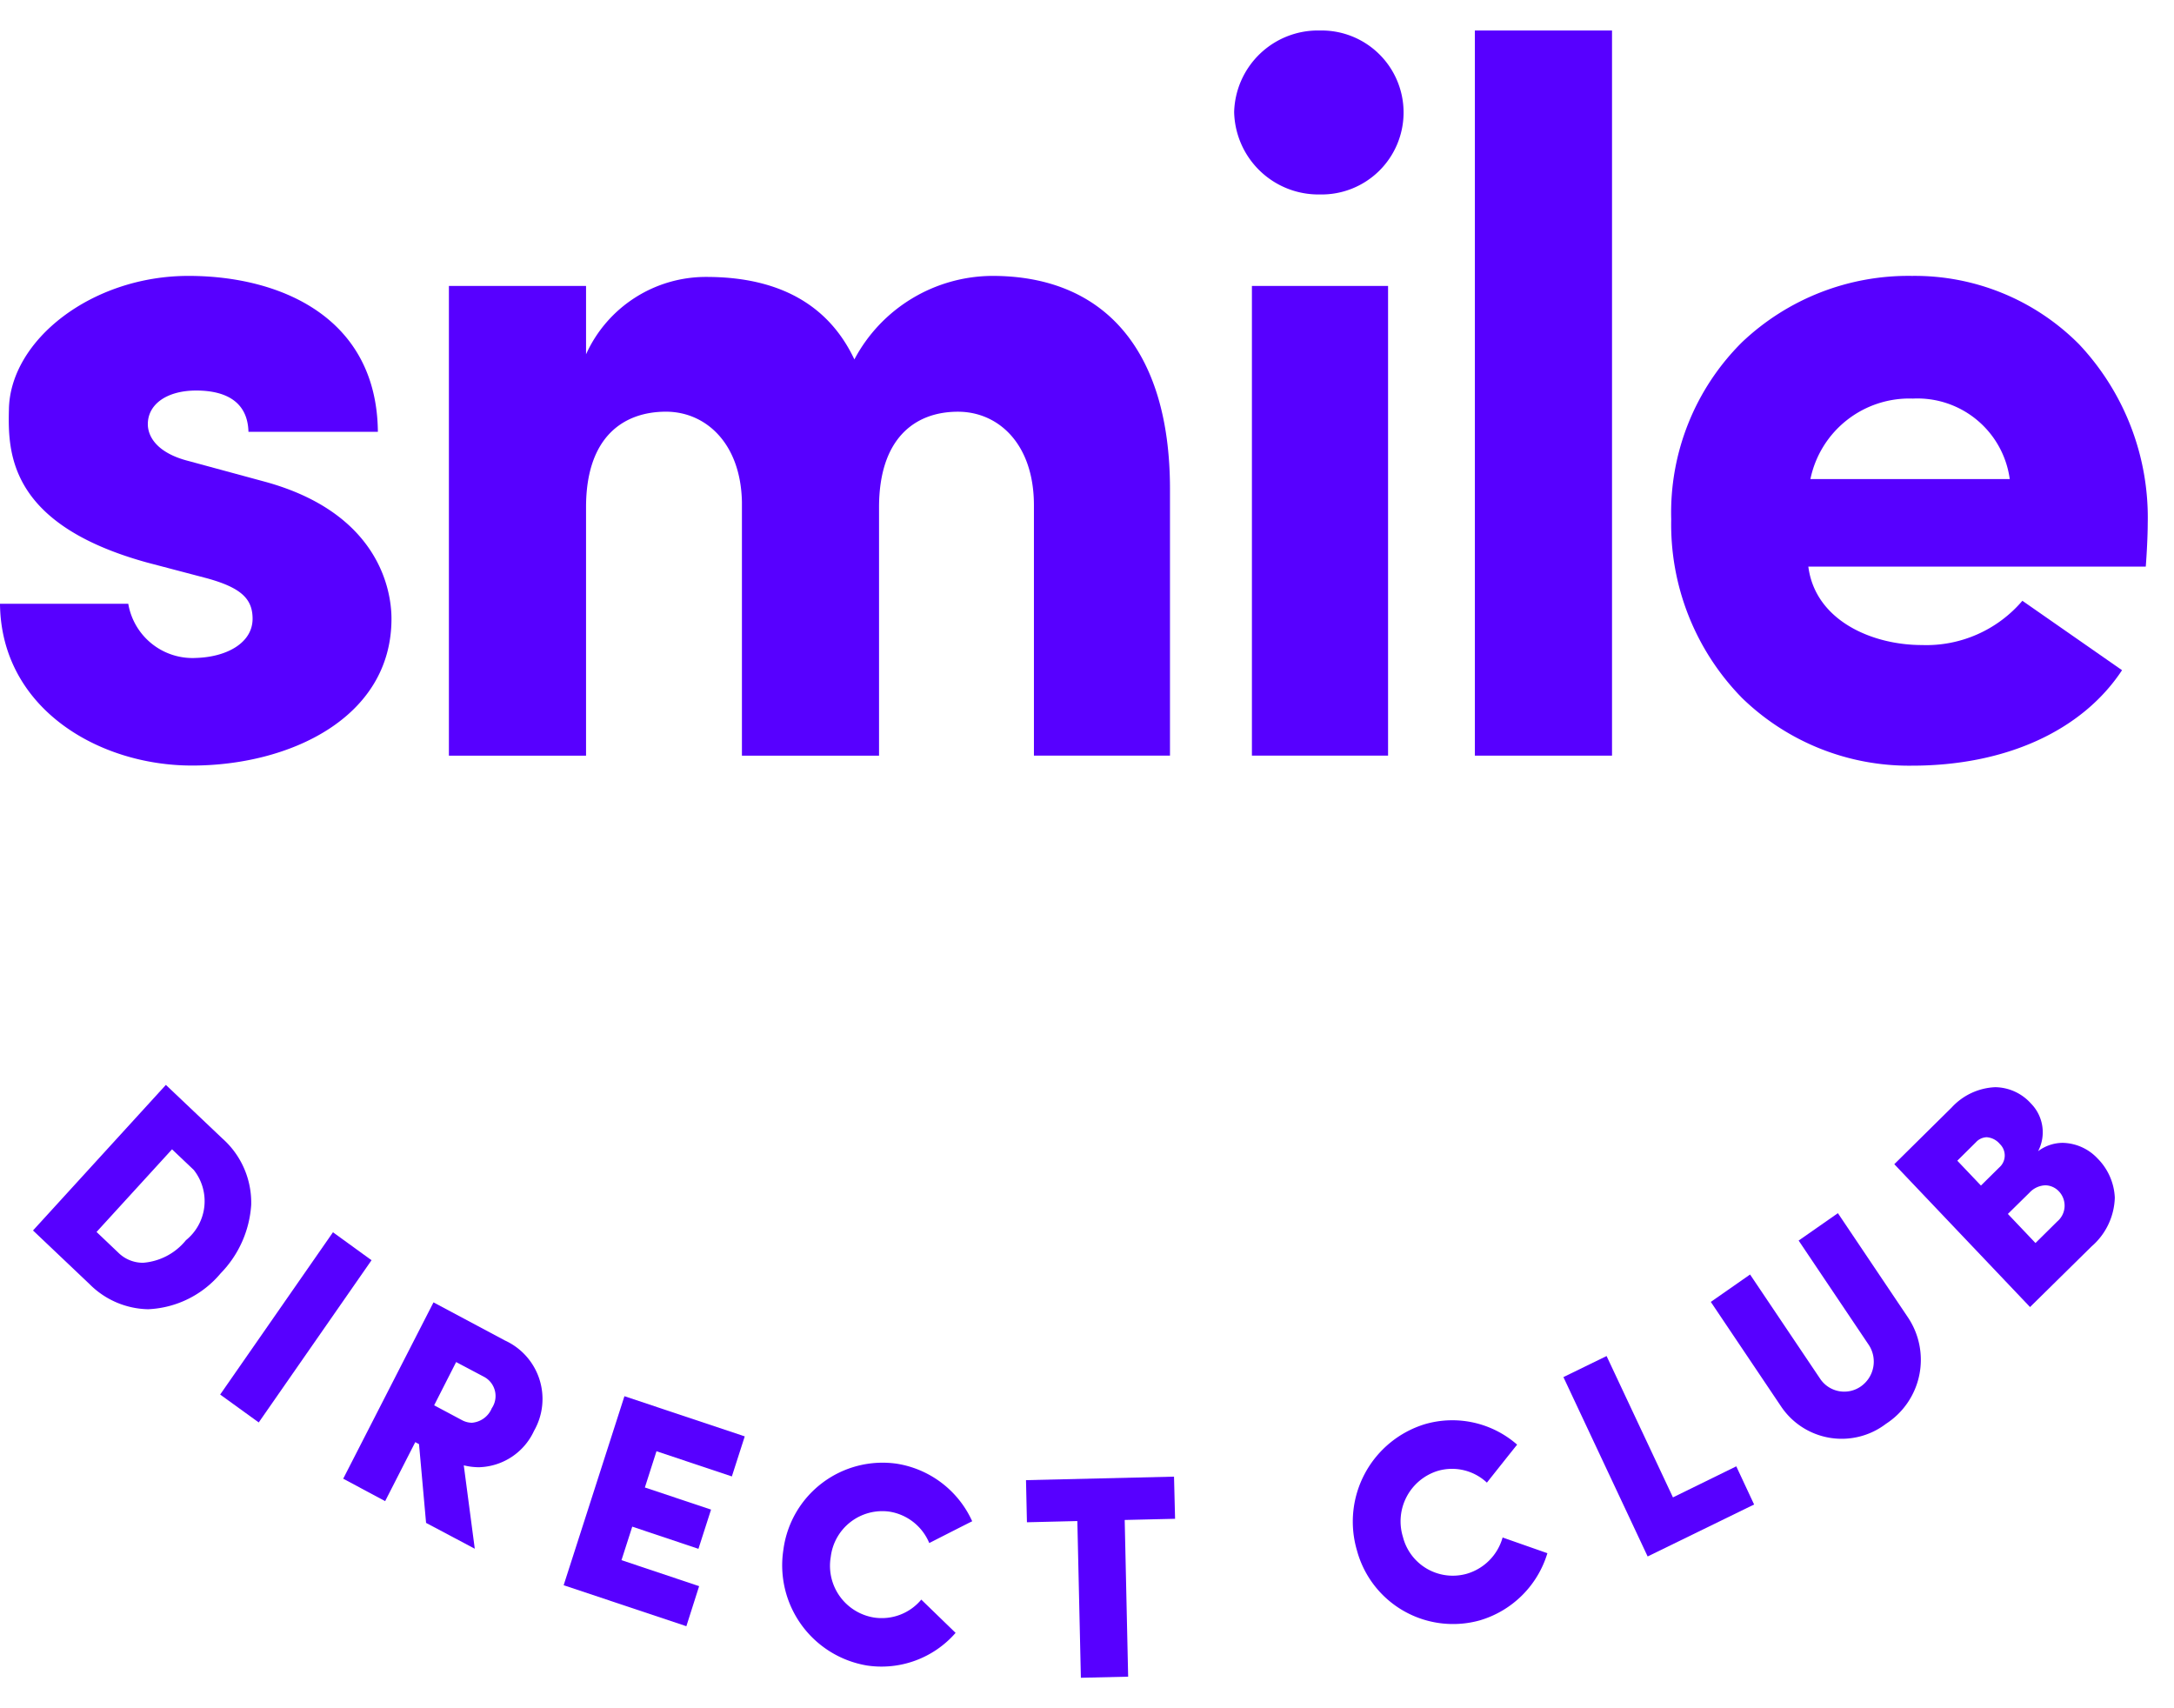 <svg xmlns="http://www.w3.org/2000/svg" xmlns:xlink="http://www.w3.org/1999/xlink" viewBox="0 0 70 55">
  <defs>
    <style>
      .cls-1 {
        fill: none;
      }

      .cls-2 {
        fill: rgba(0,0,0,0);
      }

      .cls-3 {
        fill: #5700ff;
      }

      .cls-4 {
        clip-path: url(#clip-path);
      }
    </style>
    <clipPath id="clip-path">
      <path id="Clip_12" data-name="Clip 12" class="cls-1" d="M0,6.475H4.8V0H0V6.475Z"/>
    </clipPath>
  </defs>
  <g id="Logo_white" data-name="Logo/white" transform="translate(0)">
    <rect id="Logo_white_background" data-name="Logo/white background" class="cls-2" width="70" height="55" transform="translate(0)"/>
    <g id="Logo_Purple" data-name="Logo/Purple" transform="translate(0 0.982)">
      <path id="Fill_1" data-name="Fill 1" class="cls-3" d="M3.705,7.223a2.729,2.729,0,0,1-1.884-.808L0,4.687,4.278,0,6.1,1.728a2.758,2.758,0,0,1,.925,2.14,3.48,3.48,0,0,1-.984,2.2A3.223,3.223,0,0,1,3.705,7.223Zm.768-5.145h0L2.046,4.735l.7.666a1.126,1.126,0,0,0,.8.326A1.972,1.972,0,0,0,4.925,5a1.617,1.617,0,0,0,.249-2.264l-.7-.664Z" transform="translate(1.063 33.948)"/>
      <path id="Fill_3" data-name="Fill 3" class="cls-3" d="M3.632,0,4.874.9,1.242,6.123,0,5.225Z" transform="translate(7.089 38.693)"/>
      <path id="Fill_5" data-name="Fill 5" class="cls-3" d="M4.236,7.932h0L2.668,7.1,2.441,4.565,2.32,4.5,1.35,6.4,0,5.677,2.907,0l2.3,1.227a2.069,2.069,0,0,1,.937,2.91A2.011,2.011,0,0,1,4.371,5.308a2.062,2.062,0,0,1-.489-.061L4.236,7.93Zm-.6-6.01L2.928,3.314l.889.474a.7.7,0,0,0,.326.088.758.758,0,0,0,.64-.466A.7.7,0,0,0,4.53,2.395Z" transform="translate(11.051 40.95)"/>
      <path id="Fill_7" data-name="Fill 7" class="cls-3" d="M0,6.086,1.957,0,5.831,1.294,5.416,2.583,2.989,1.772,2.615,2.939l2.131.712L4.34,4.914,2.209,4.2,1.862,5.279l2.5.837L3.951,7.406Z" transform="translate(18.149 43.971)"/>
      <path id="Fill_9" data-name="Fill 9" class="cls-3" d="M5.58,5.484A3.163,3.163,0,0,1,2.727,6.535,3.27,3.27,0,0,1,.035,2.809,3.222,3.222,0,0,1,3.676.036,3.219,3.219,0,0,1,6.115,1.892c.121-.067-1.383.7-1.383.7A1.671,1.671,0,0,0,3.451,1.581,1.672,1.672,0,0,0,1.56,3.04,1.687,1.687,0,0,0,2.952,4.99a1.657,1.657,0,0,0,1.523-.577Z" transform="translate(25.189 46.107)"/>
      <g id="Group_13" data-name="Group 13" transform="translate(33.036 46.561)">
        <path id="Clip_12-2" data-name="Clip 12" class="cls-1" d="M0,6.475H4.8V0H0V6.475Z" transform="translate(0)"/>
        <g id="Group_13-2" data-name="Group 13" class="cls-4" transform="translate(0)">
          <path id="Fill_11" data-name="Fill 11" class="cls-3" d="M.03,1.469,0,.113,4.766,0,4.8,1.357l-1.622.038L3.289,6.44l-1.522.036L1.653,1.43Z"/>
        </g>
      </g>
      <path id="Fill_14" data-name="Fill 14" class="cls-3" d="M6.26,4.281A3.224,3.224,0,0,1,4.089,6.442,3.205,3.205,0,0,1,.127,4.188,3.282,3.282,0,0,1,2.314.127a3.166,3.166,0,0,1,2.973.66c.082-.111-.975,1.222-.975,1.222a1.64,1.64,0,0,0-1.576-.38A1.7,1.7,0,0,0,1.608,3.755,1.656,1.656,0,0,0,3.667,4.942,1.689,1.689,0,0,0,4.818,3.775Z" transform="translate(43.564 44.745)"/>
      <path id="Fill_16" data-name="Fill 16" class="cls-3" d="M2.712,6.453,0,.678,1.39,0,3.527,4.551l2.039-1L6.14,4.78Z" transform="translate(50.34 42.678)"/>
      <path id="Fill_18" data-name="Fill 18" class="cls-3" d="M2.257,6.215,0,2.857l1.264-.882L3.521,5.332a.933.933,0,0,0,1.313.244A.976.976,0,0,0,5.085,4.24L2.828.882,4.092,0,6.349,3.358A2.453,2.453,0,0,1,5.643,6.78a2.35,2.35,0,0,1-3.386-.565" transform="translate(55.086 38.078)"/>
      <path id="Fill_20" data-name="Fill 20" class="cls-3" d="M4.371,7.079h0L0,2.479,1.847.654A2.021,2.021,0,0,1,3.249,0,1.574,1.574,0,0,1,4.4.525,1.318,1.318,0,0,1,4.63,2.061a1.324,1.324,0,0,1,.794-.269,1.583,1.583,0,0,1,1.118.5A1.908,1.908,0,0,1,7.1,3.554a2.156,2.156,0,0,1-.747,1.572L4.371,7.078Zm.49-3.92a.734.734,0,0,0-.509.238l-.695.684.889.936.7-.693A.667.667,0,0,0,5.3,3.354.613.613,0,0,0,4.861,3.159ZM2.973,1.611a.49.49,0,0,0-.344.161l-.6.595.761.8.59-.583A.511.511,0,0,0,3.4,1.831.606.606,0,0,0,2.973,1.611Z" transform="translate(60.994 34.022)"/>
      <path id="Fill_22" data-name="Fill 22" class="cls-3" d="M4.734,9.228C.287,8,.254,5.7.287,4.306.318,2.071,2.955,0,6.067,0c2.954,0,6.067,1.328,6.1,5.019H8c-.031-1.134-.984-1.328-1.683-1.328-.954,0-1.588.453-1.556,1.133.031.453.412.906,1.3,1.133l2.51.681c3.589,1,4.034,3.432,4.034,4.4,0,3.205-3.3,4.727-6.417,4.727C3.176,15.769.032,13.923,0,10.556H4.13A2.1,2.1,0,0,0,6.322,12.3c.985-.032,1.811-.486,1.811-1.262,0-.648-.381-1-1.461-1.3Z" transform="translate(0 7.901)"/>
      <path id="Fill_25" data-name="Fill 25" class="cls-3" d="M13.85,7.448v8H9.435V7.286C9.4,5.376,8.259,4.372,6.989,4.372c-1.335,0-2.573.777-2.573,3.076v8H0V.324H4.416v2.2A4.236,4.236,0,0,1,8.29.033c2.351,0,3.94.906,4.766,2.656A5.057,5.057,0,0,1,17.5,0c3.526,0,5.718,2.3,5.718,6.865v8.581H18.837V7.384c0-1.976-1.144-3.011-2.446-3.011-1.4,0-2.541.874-2.541,3.076" transform="translate(14.454 7.901)"/>
      <path id="Fill_27" data-name="Fill 27" class="cls-3" d="M4.956,23.347H.572V8.225H4.956V23.346ZM2.764,5.279A2.715,2.715,0,0,1,0,2.623,2.7,2.7,0,0,1,2.764,0a2.64,2.64,0,1,1,0,5.279Z" transform="translate(39.738)"/>
      <path id="Fill_29" data-name="Fill 29" class="cls-3" d="M0,23.347H4.416V0H0Z" transform="translate(47.489 0)"/>
      <path id="Fill_30" data-name="Fill 30" class="cls-3" d="M7.75,15.769a7.711,7.711,0,0,1-5.471-2.181A7.979,7.979,0,0,1,0,7.836a7.73,7.73,0,0,1,2.279-5.7A7.781,7.781,0,0,1,7.75,0a7.455,7.455,0,0,1,5.381,2.2,8.137,8.137,0,0,1,2.212,5.767c0,.387-.032,1.006-.063,1.392H4.415c.221,1.735,2.049,2.526,3.653,2.526a4.064,4.064,0,0,0,3.239-1.425l3.209,2.235C13.228,14.649,10.762,15.769,7.75,15.769ZM7.782,3.95a3.252,3.252,0,0,0-3.3,2.591H10.9A3,3,0,0,0,7.782,3.95Z" transform="translate(53.811 7.901)"/>
    </g>
  </g>
</svg>
